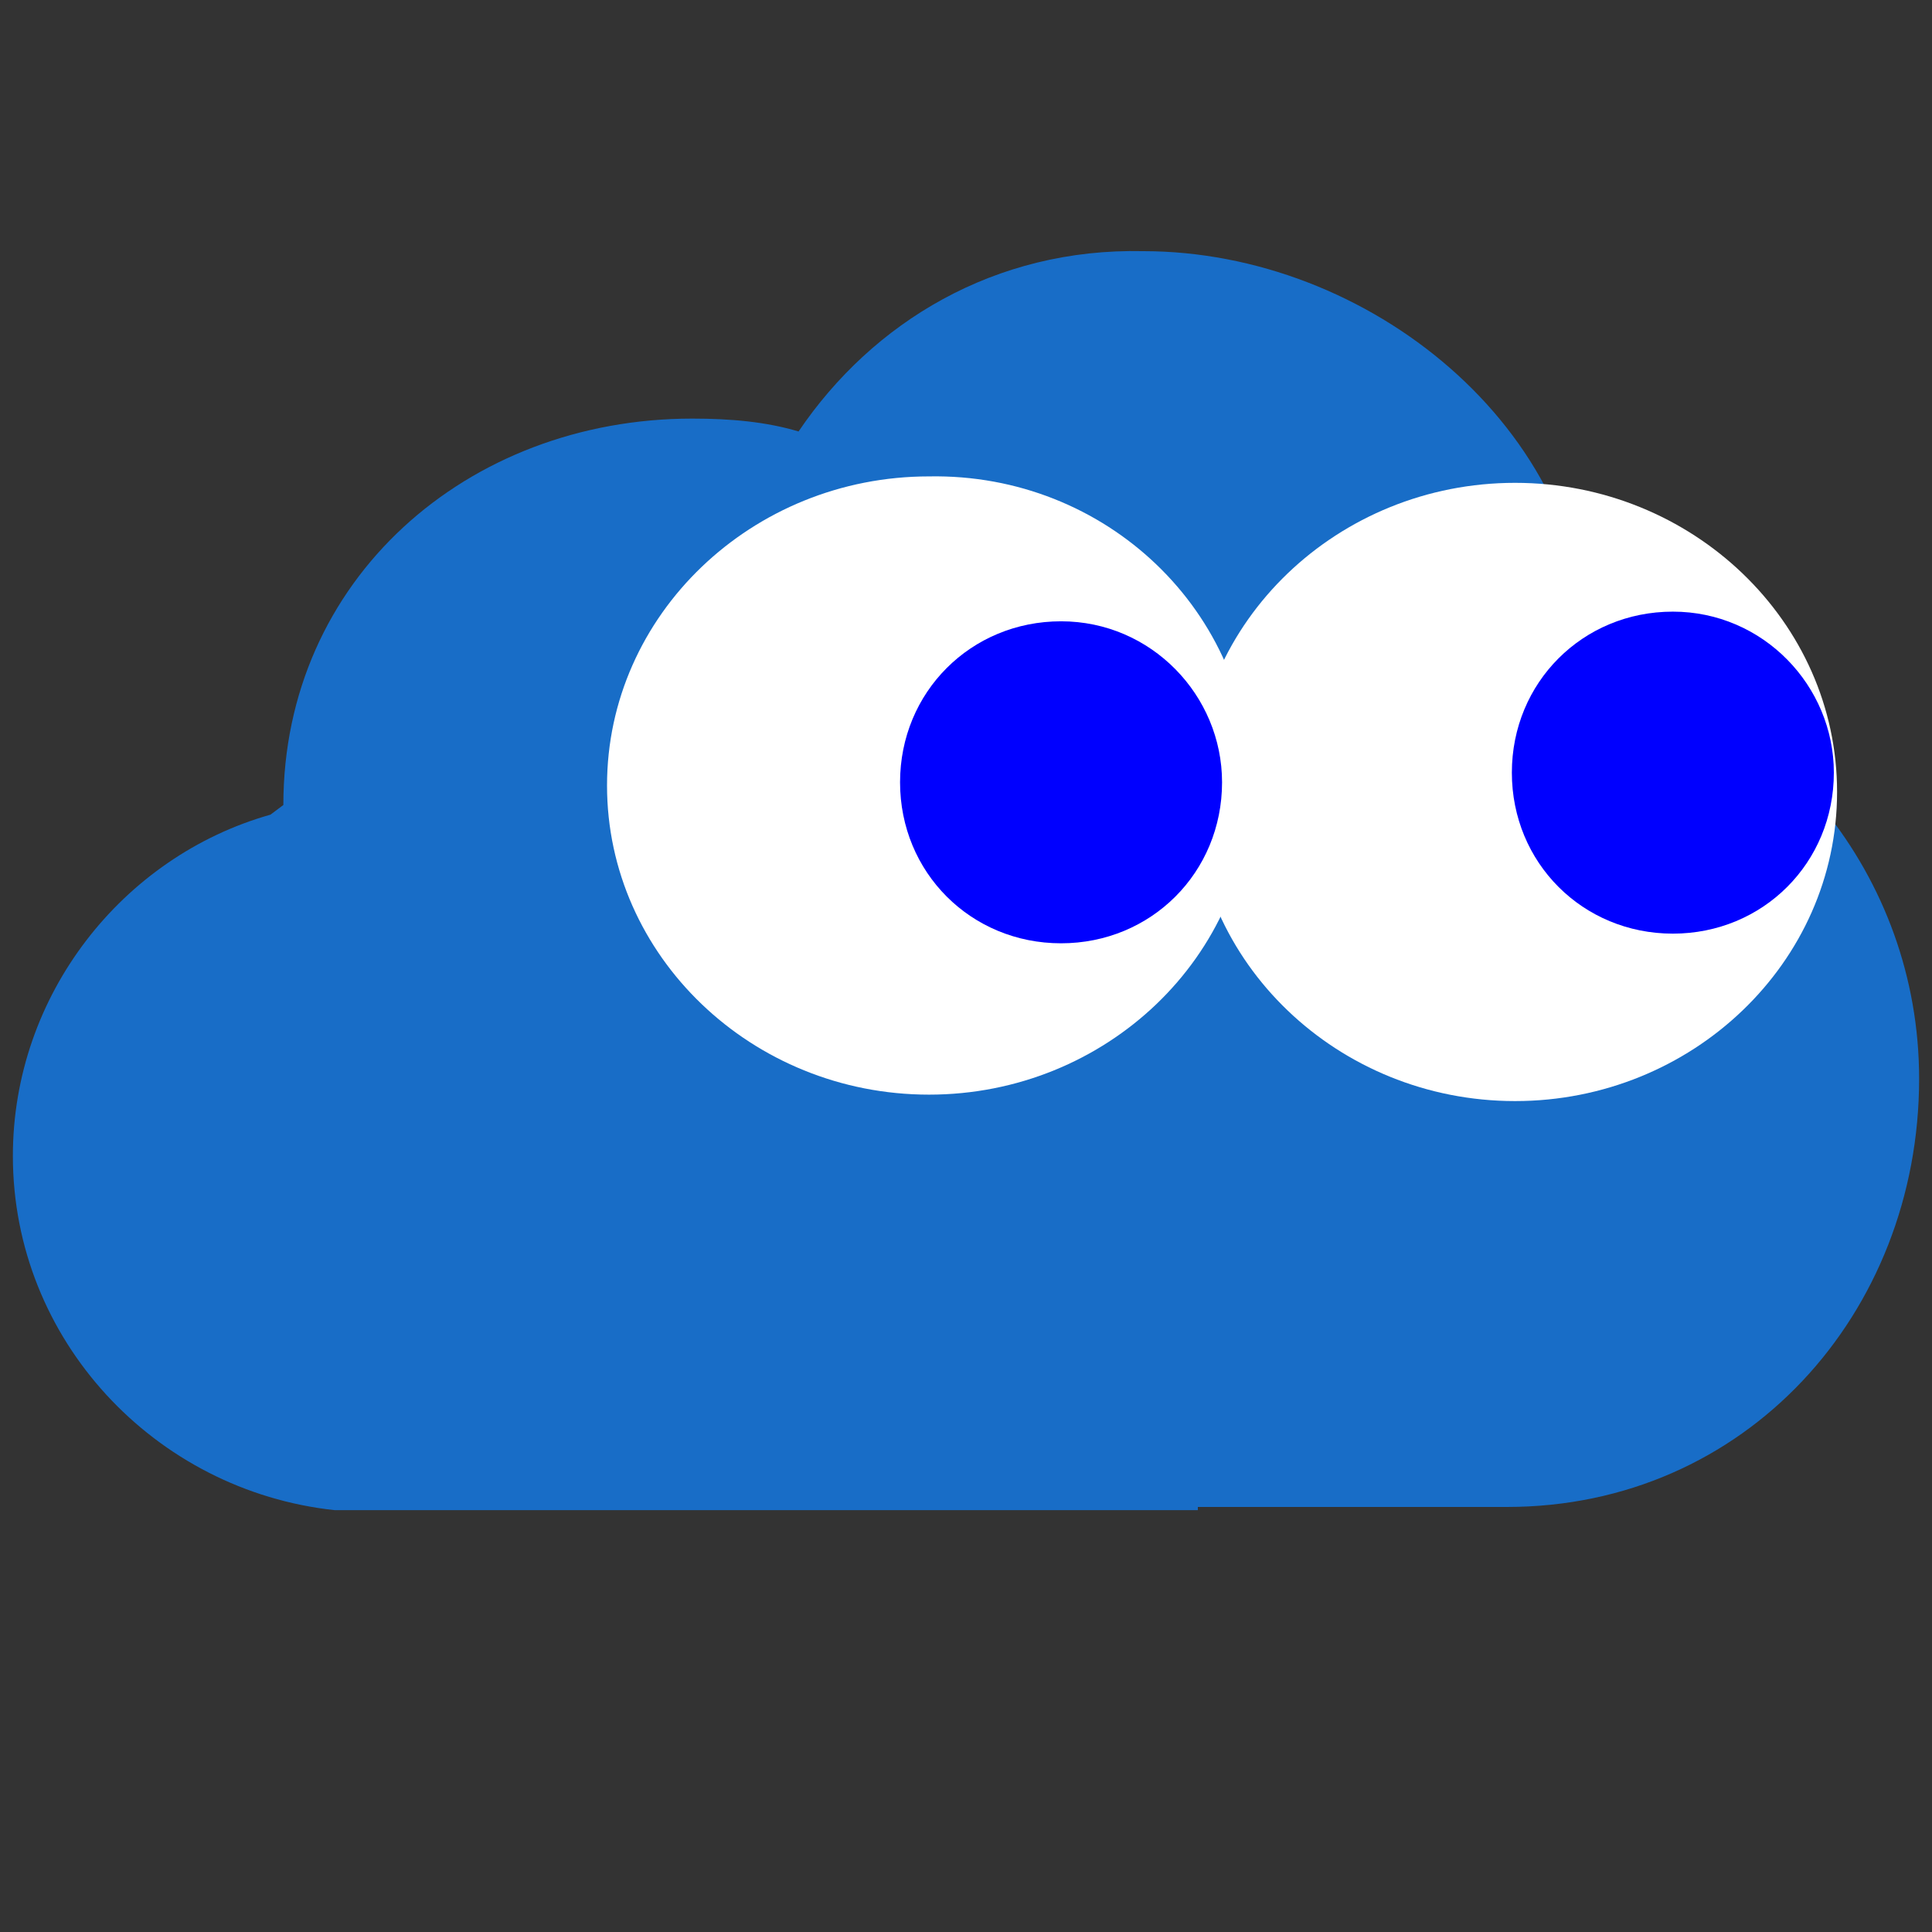 <?xml version="1.0" encoding="utf-8"?>
<!-- Generator: Adobe Illustrator 25.2.3, SVG Export Plug-In . SVG Version: 6.00 Build 0)  -->
<svg version="1.1"
	 id="svg3209" inkscape:version="0.48.2 r9819" sodipodi:docname="Neues Dokument 11" xmlns:cc="http://creativecommons.org/ns#" xmlns:dc="http://purl.org/dc/elements/1.1/" xmlns:inkscape="http://www.inkscape.org/namespaces/inkscape" xmlns:rdf="http://www.w3.org/1999/02/22-rdf-syntax-ns#" xmlns:sodipodi="http://sodipodi.sourceforge.net/DTD/sodipodi-0.dtd" xmlns:svg="http://www.w3.org/2000/svg"
	 xmlns="http://www.w3.org/2000/svg" xmlns:xlink="http://www.w3.org/1999/xlink" x="0px" y="0px" viewBox="0 0 60 60"
	 style="enable-background:new 0 0 60 60;" xml:space="preserve">
<rect x="0" y="0" width="60" height="60" fill="#333333" stroke="none"/>
<style type="text/css">
	.st0{fill:#186DC7;}
	.st1{fill:#FFFFFF;}
	.st2{fill:#0000FF;}
</style>
<g>
	<path class="st0" d="M24.8,13.4c-1-0.3-2.1-0.4-3.3-0.4c-7,0-12.7,5-12.7,12l-0.4,0.3c-4.6,1.3-8,5.6-8,10.6c0,5.7,4.4,10.4,10,11
		l0,0h0.9c0.1,0,0.1,0,0.2,0s0.1,0,0.2,0h17.4h8.1v-0.1h9.6c7.4,0,12.8-6,12.8-13.3c0-6.3-4.4-11.6-10.3-13v-0.2
		c0-7-6.8-12.5-13.8-12.5C30.9,7.7,27.1,10,24.8,13.4"/>
</g>
<sodipodi:namedview  bordercolor="#666666" borderopacity="1.0" fit-margin-bottom="0" fit-margin-left="0" fit-margin-right="0" fit-margin-top="0" id="base" inkscape:current-layer="layer1" inkscape:cx="56.727193" inkscape:cy="-67.066627" inkscape:document-units="px" inkscape:pageopacity="0.0" inkscape:pageshadow="2" inkscape:window-height="1148" inkscape:window-maximized="1" inkscape:window-width="1920" inkscape:window-x="-8" inkscape:window-y="-8" inkscape:zoom="1.4" pagecolor="#ffffff" showgrid="false">
	</sodipodi:namedview>
<g id="layer1" transform="translate(-620.148,-462.092)" inkscape:groupmode="layer" inkscape:label="Ebene 1">
	
		<g id="g3048" transform="translate(169.7,-110.913)" inkscape:export-xdpi="90" inkscape:export-ydpi="90" inkscape:label="#blinky">
		
			<path id="path3004" sodipodi:cx="498.92856" sodipodi:cy="598.61218" sodipodi:rx="8.9285717" sodipodi:ry="9.4642859" sodipodi:type="arc" class="st1" d="
			M507.5,597.6c0,5.3-4.5,9.6-10,9.6s-10-4.3-10-9.6s4.5-9.6,10-9.6S507.5,592.3,507.5,597.6z"/>
		
			<path id="path3004-1" sodipodi:cx="498.92856" sodipodi:cy="598.61218" sodipodi:rx="8.9285717" sodipodi:ry="9.4642859" sodipodi:type="arc" class="st1" d="
			M489.3,597.4c0,5.3-4.5,9.6-10,9.6s-10-4.3-10-9.6s4.5-9.6,10-9.6C484.8,587.7,489.3,592,489.3,597.4z"/>
		
			<path id="path3026" sodipodi:cx="482.2847" sodipodi:cy="598.23547" sodipodi:rx="2.841054" sodipodi:ry="2.9673231" sodipodi:type="arc" class="st2" d="
			M488.4,597.3c0,2.8-2.2,5-5,5s-5-2.2-5-5s2.2-5,5-5S488.4,594.6,488.4,597.3z"/>
		
			<path id="path3026-7" sodipodi:cx="482.2847" sodipodi:cy="598.23547" sodipodi:rx="2.841054" sodipodi:ry="2.9673231" sodipodi:type="arc" class="st2" d="
			M507.4,597c0,2.8-2.2,5-5,5s-5-2.2-5-5s2.2-5,5-5S507.4,594.3,507.4,597z"/>
	</g>
</g>
</svg>

